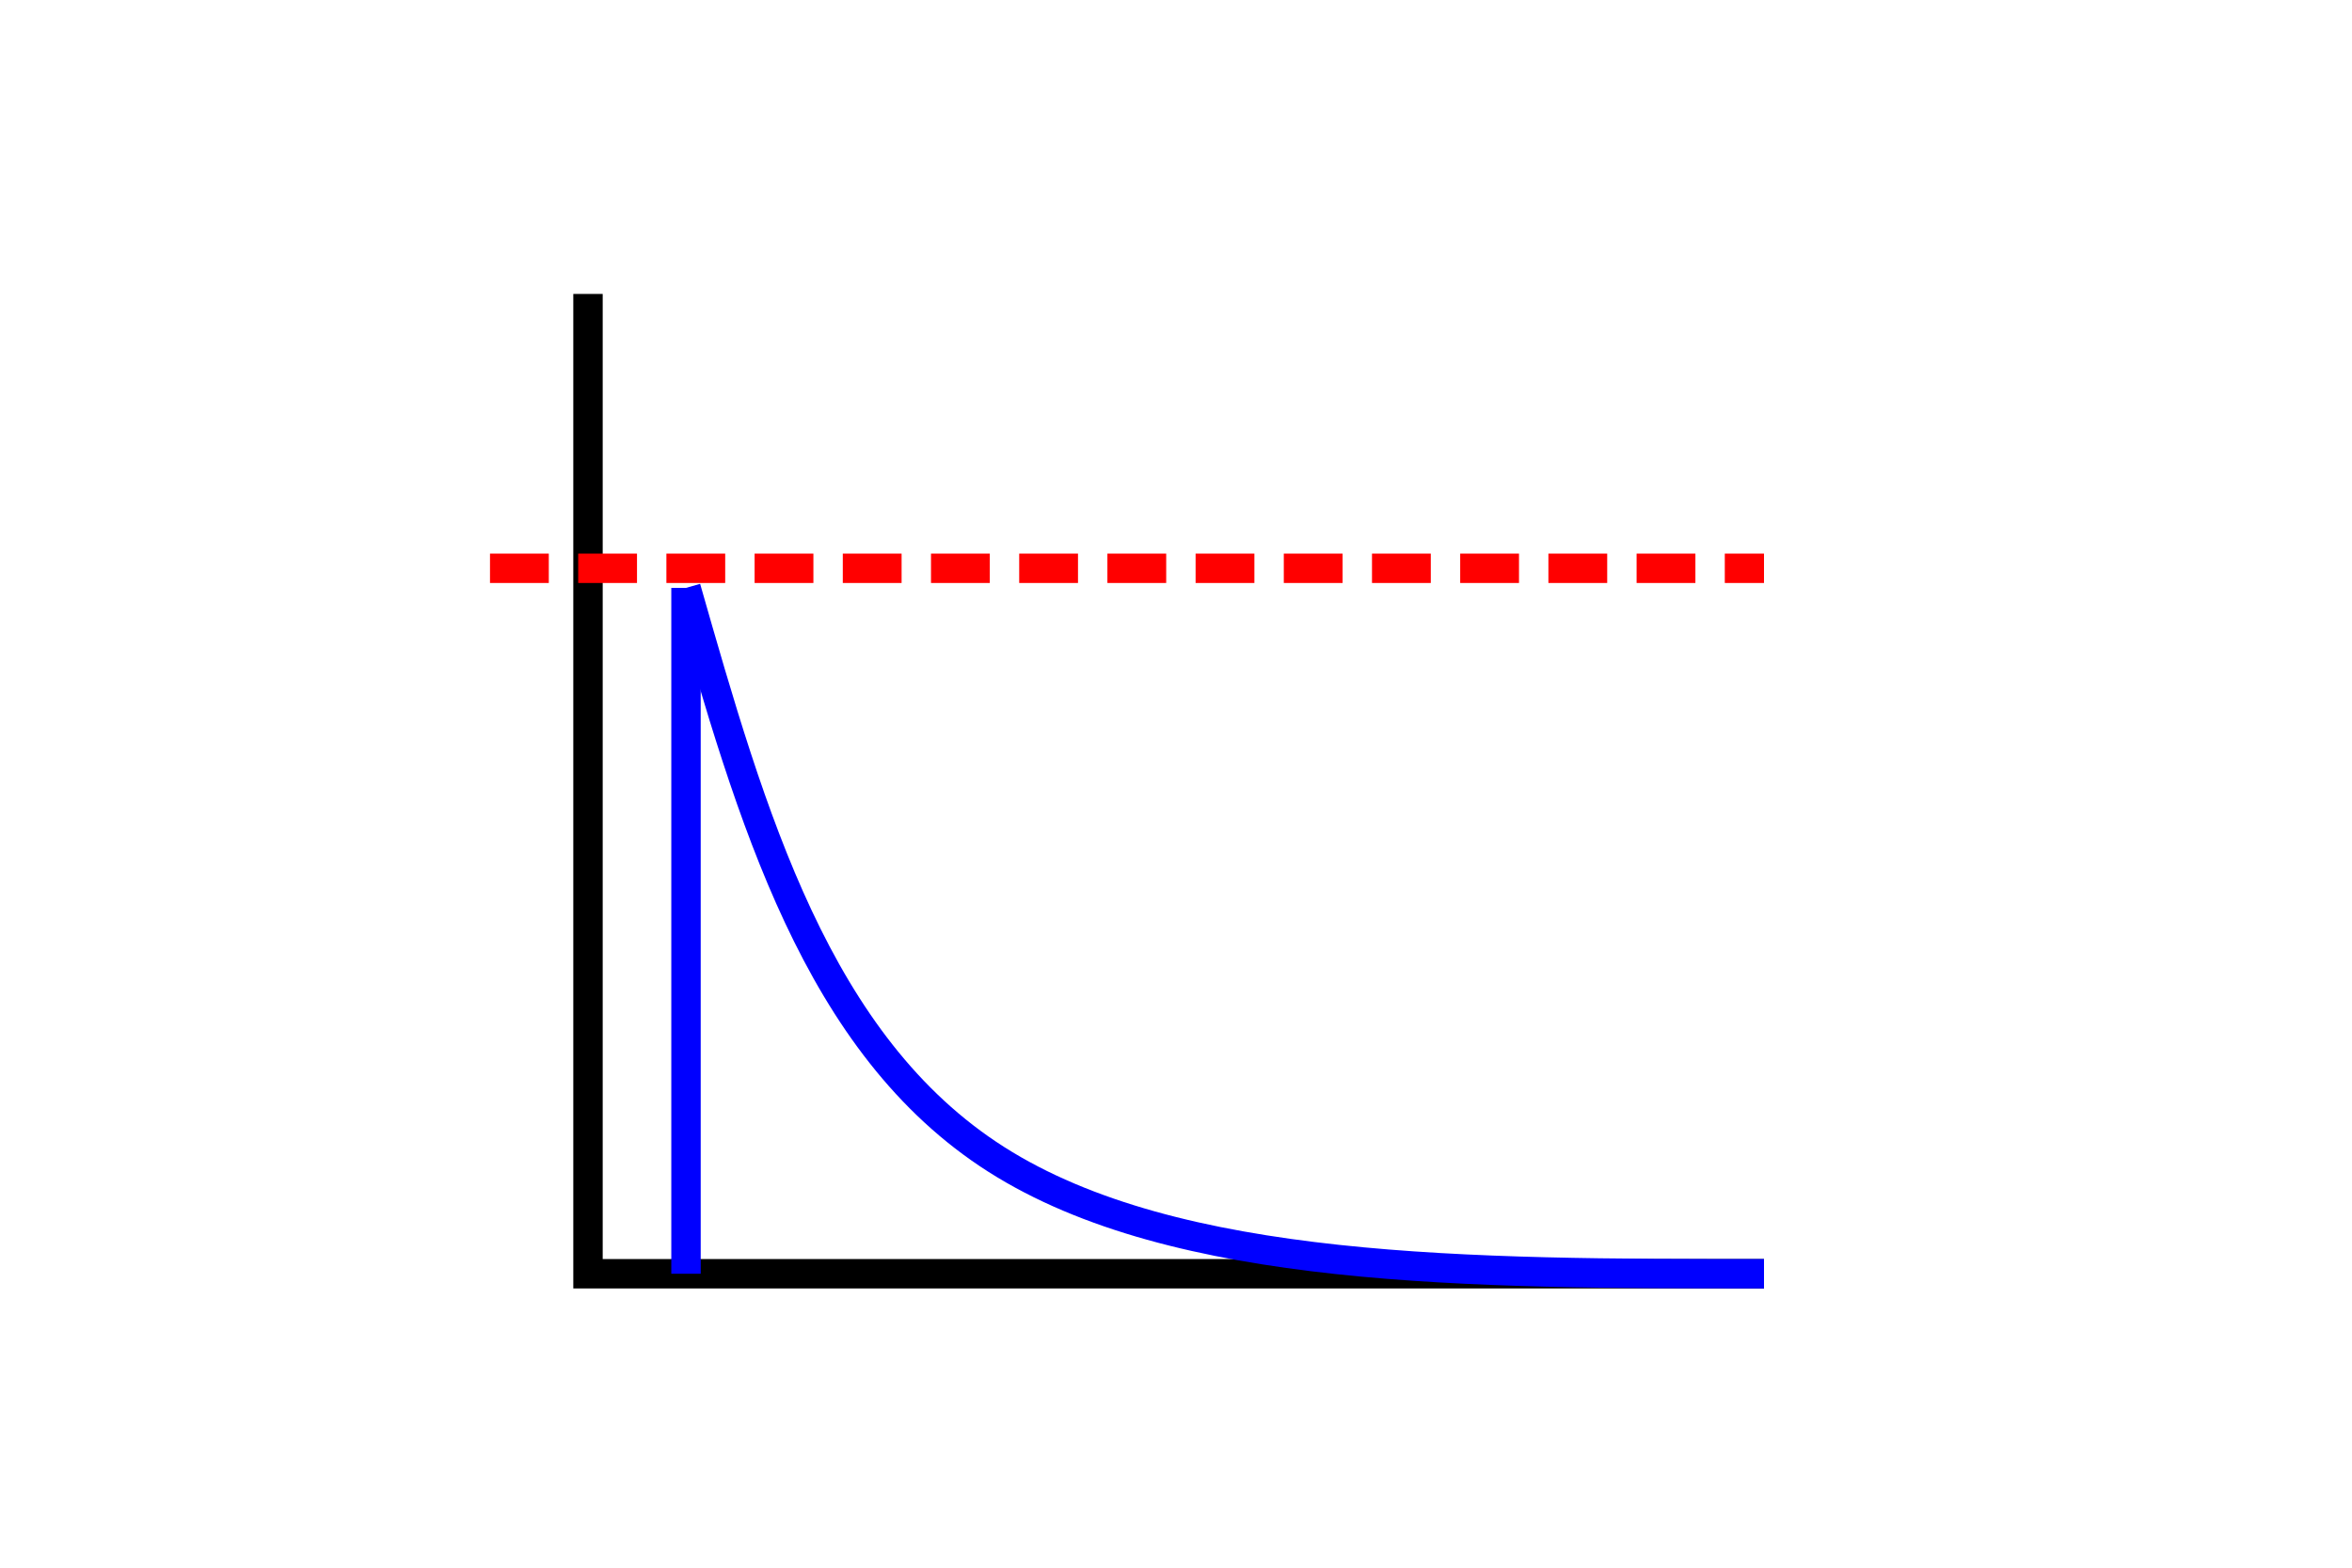 <?xml version="1.0" encoding="UTF-8"?>
<!DOCTYPE svg PUBLIC "-//W3C//DTD SVG 1.1//EN" "http://www.w3.org/Graphics/SVG/1.1/DTD/svg11.dtd">
<!-- Creator: CorelDRAW 2021 (64-Bit) -->
<svg xmlns="http://www.w3.org/2000/svg" xml:space="preserve" width="120mm" height="80mm" version="1.1" style="shape-rendering:geometricPrecision; text-rendering:geometricPrecision; image-rendering:optimizeQuality; fill-rule:evenodd; clip-rule:evenodd"
viewBox="0 0 12000 8000"
 xmlns:xlink="http://www.w3.org/1999/xlink"
 xmlns:xodm="http://www.corel.com/coreldraw/odm/2003">
 <defs>
  <style type="text/css">
   <![CDATA[
    .str0 {stroke:black;stroke-width:150;stroke-miterlimit:22.926}
    .str1 {stroke:blue;stroke-width:150;stroke-miterlimit:22.926}
    .str2 {stroke:blue;stroke-width:150;stroke-miterlimit:22.926}
    .str3 {stroke:red;stroke-width:150;stroke-miterlimit:22.926;stroke-dasharray:300 150}
    .fil0 {fill:none}
   ]]>
  </style>
 </defs>
 <g id="Ebene_x0020_1">
  <polyline class="fil0 str0" points="9000,6500 3000,6500 3000,1500 "/>
  <line class="fil0 str1" x1="3500" y1="6500" x2="3500" y2= "3000" />
  <path class="fil0 str2" d="M3500 3000c333.33,1166.67 666.67,2333.33 1583.34,2916.66 916.66,583.34 2416.66,583.34 3916.66,583.34"/>
  <line class="fil0 str3" x1="2500" y1="2900" x2="9000" y2= "2900" />
 </g>
</svg>
